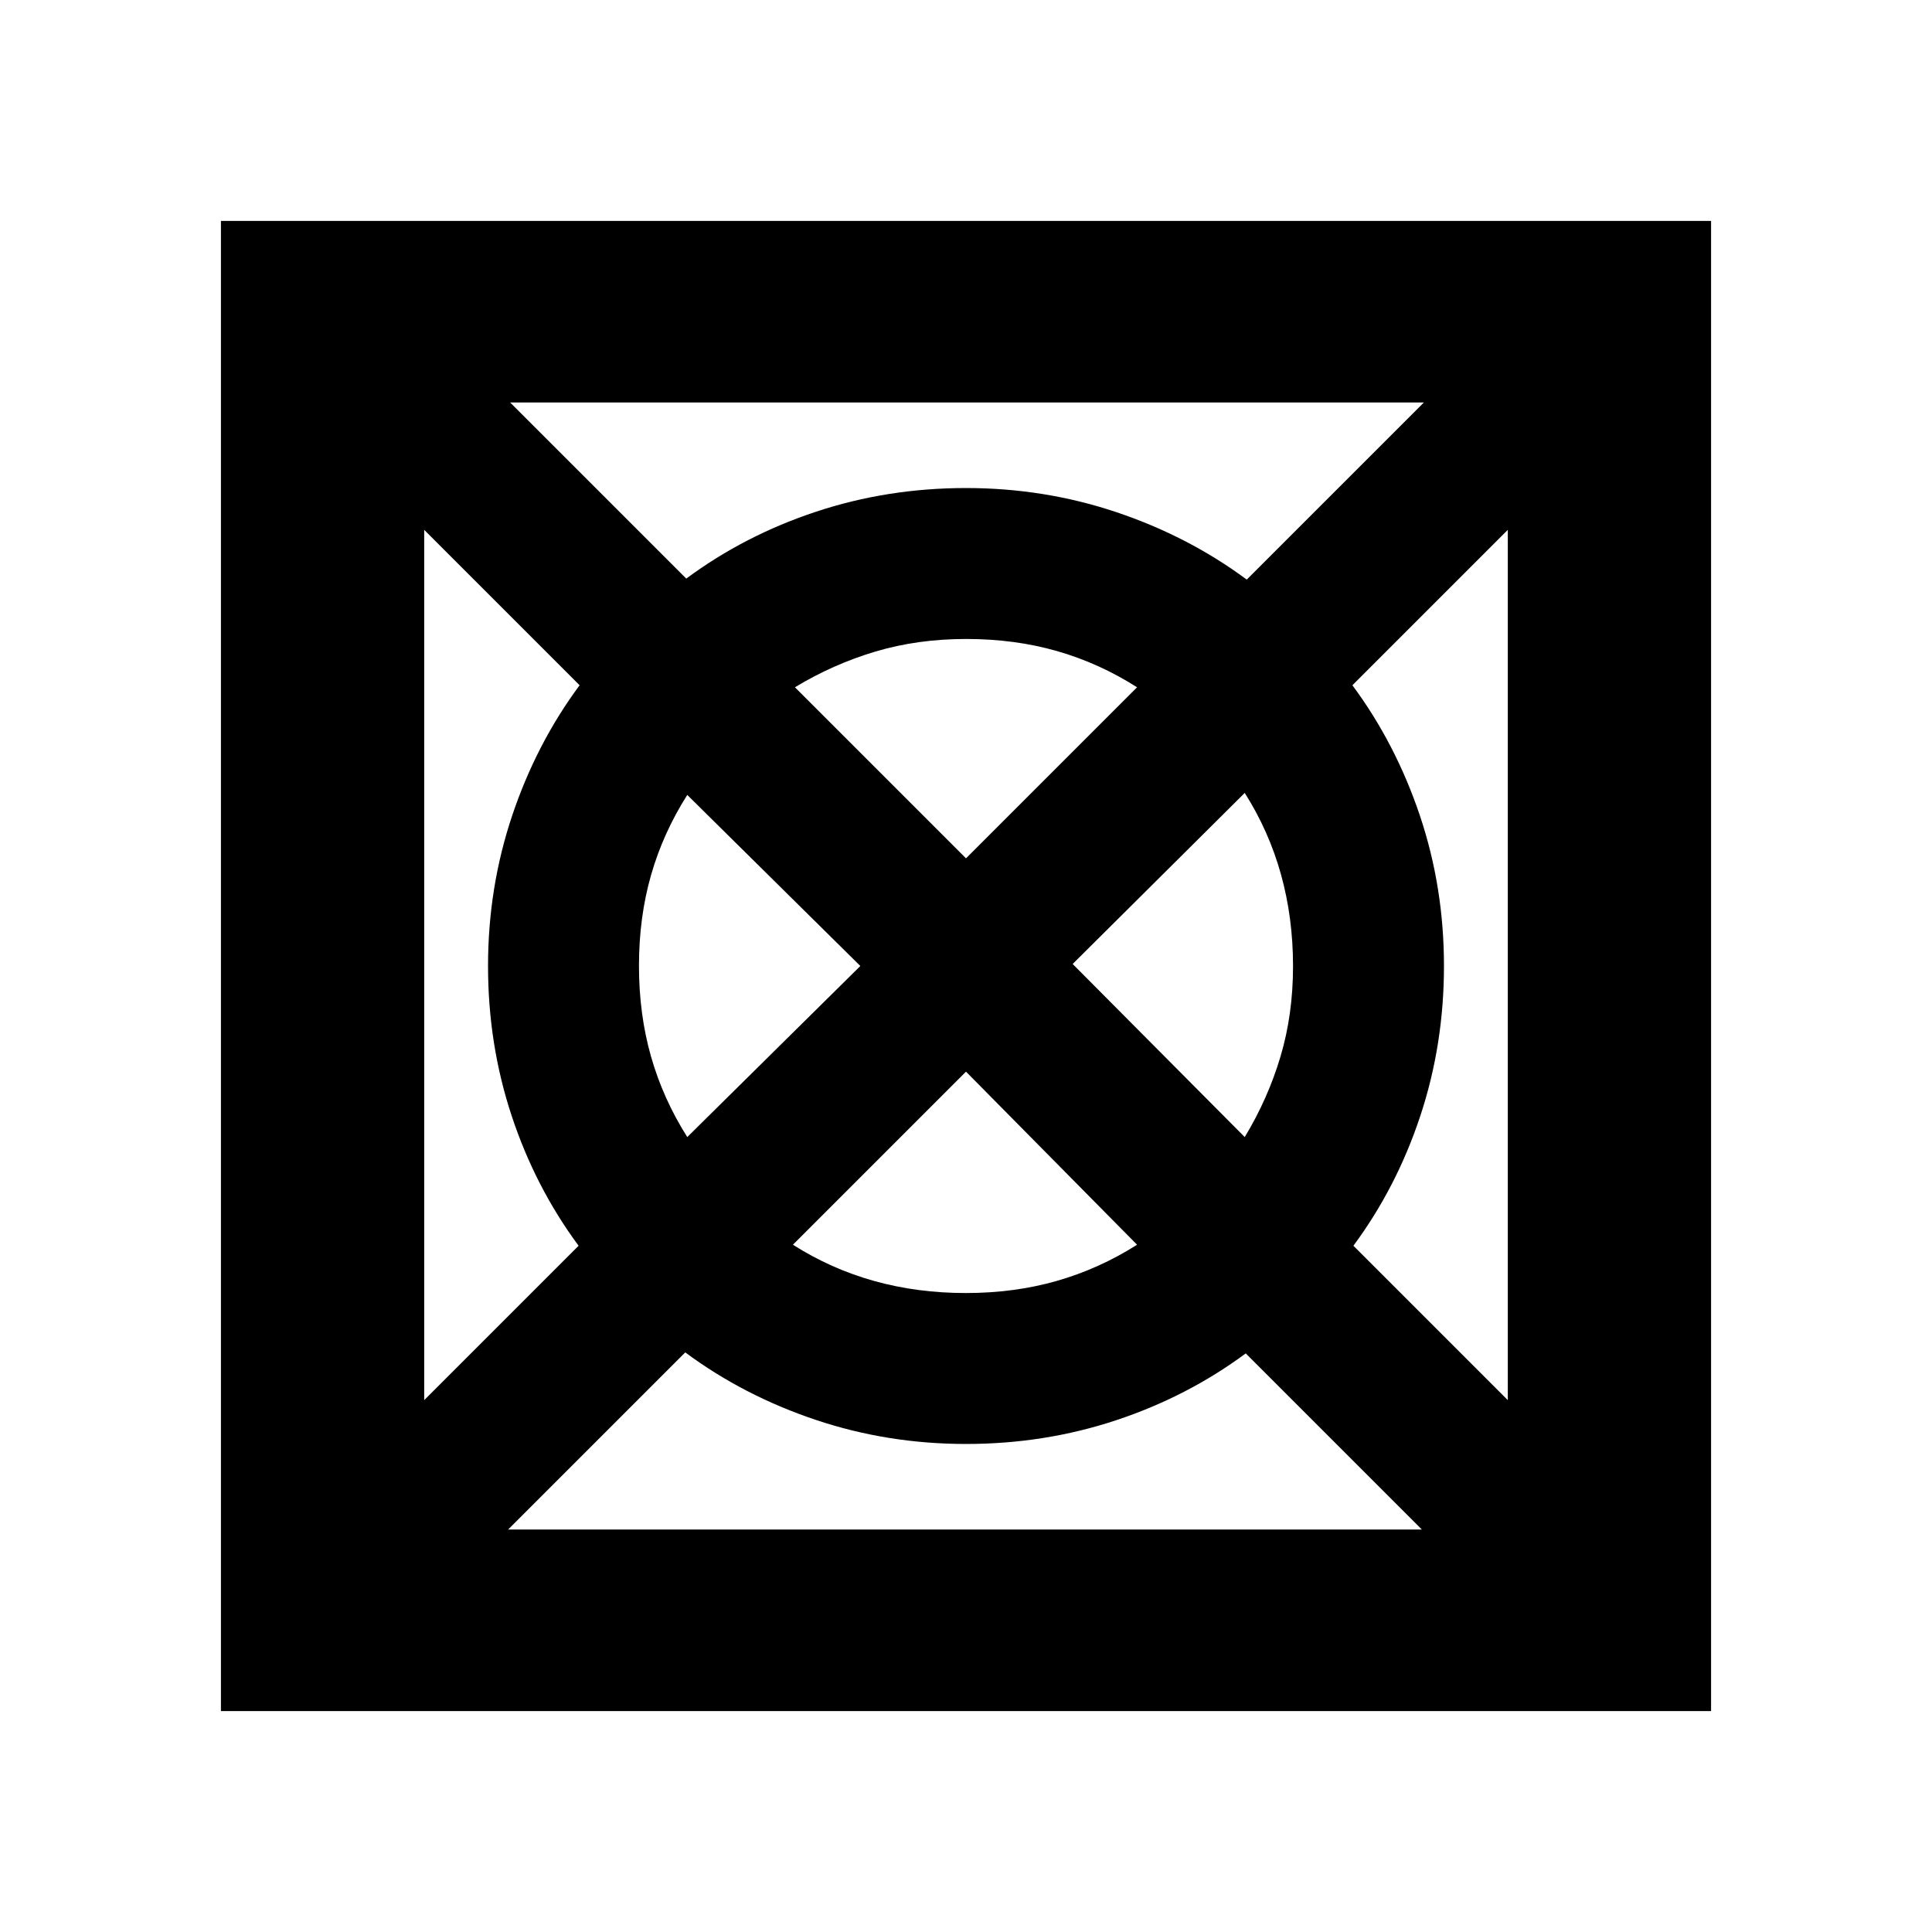 <svg xmlns="http://www.w3.org/2000/svg" height="24" viewBox="0 -960 960 960" width="24"><path d="M252.5-200h454L619-287.5q-29 21.48-64.5 33.24Q519-242.5 480-242.5t-74.75-12q-35.75-12-64.75-33.5l-88 88Zm-41.72-64.28L287.5-341q-21.48-29-33.24-64.5Q242.5-441 242.5-480t12-74.75q12-35.75 33.5-64.75l-77.22-77.22v432.44ZM341.5-395l86-85-86-85q-12 18.87-18 39.83-6 20.96-6 45.06 0 24.11 6 45.14 6 21.04 18 39.97Zm138.4 77.5q24.1 0 45.13-6 21.04-6 39.97-18l-85-86-86 86q18.86 12 40.33 18 21.48 6 45.57 6Zm.1-216 85-85q-18.87-12-39.83-18-20.96-6-45.06-6-24.11 0-45.11 6.25t-40 17.75l85 85ZM618.5-395q11.5-19 17.75-39.93t6.25-45q0-24.07-6-45.61t-18-40.46L533-481l85.5 86Zm130.72 130.72v-432.44L672-619.5q21.5 29 33.5 64.66t12 74.84q0 39-11.76 74.5T672.5-341l76.72 76.72ZM619.5-672l88-88h-454l87.5 87.5q29-21.48 64.5-33.24Q441-717.5 480-717.5t74.75 12q35.75 12 64.75 33.5ZM109.78-109.78v-740.44h740.44v740.44H109.78Z"/></svg>